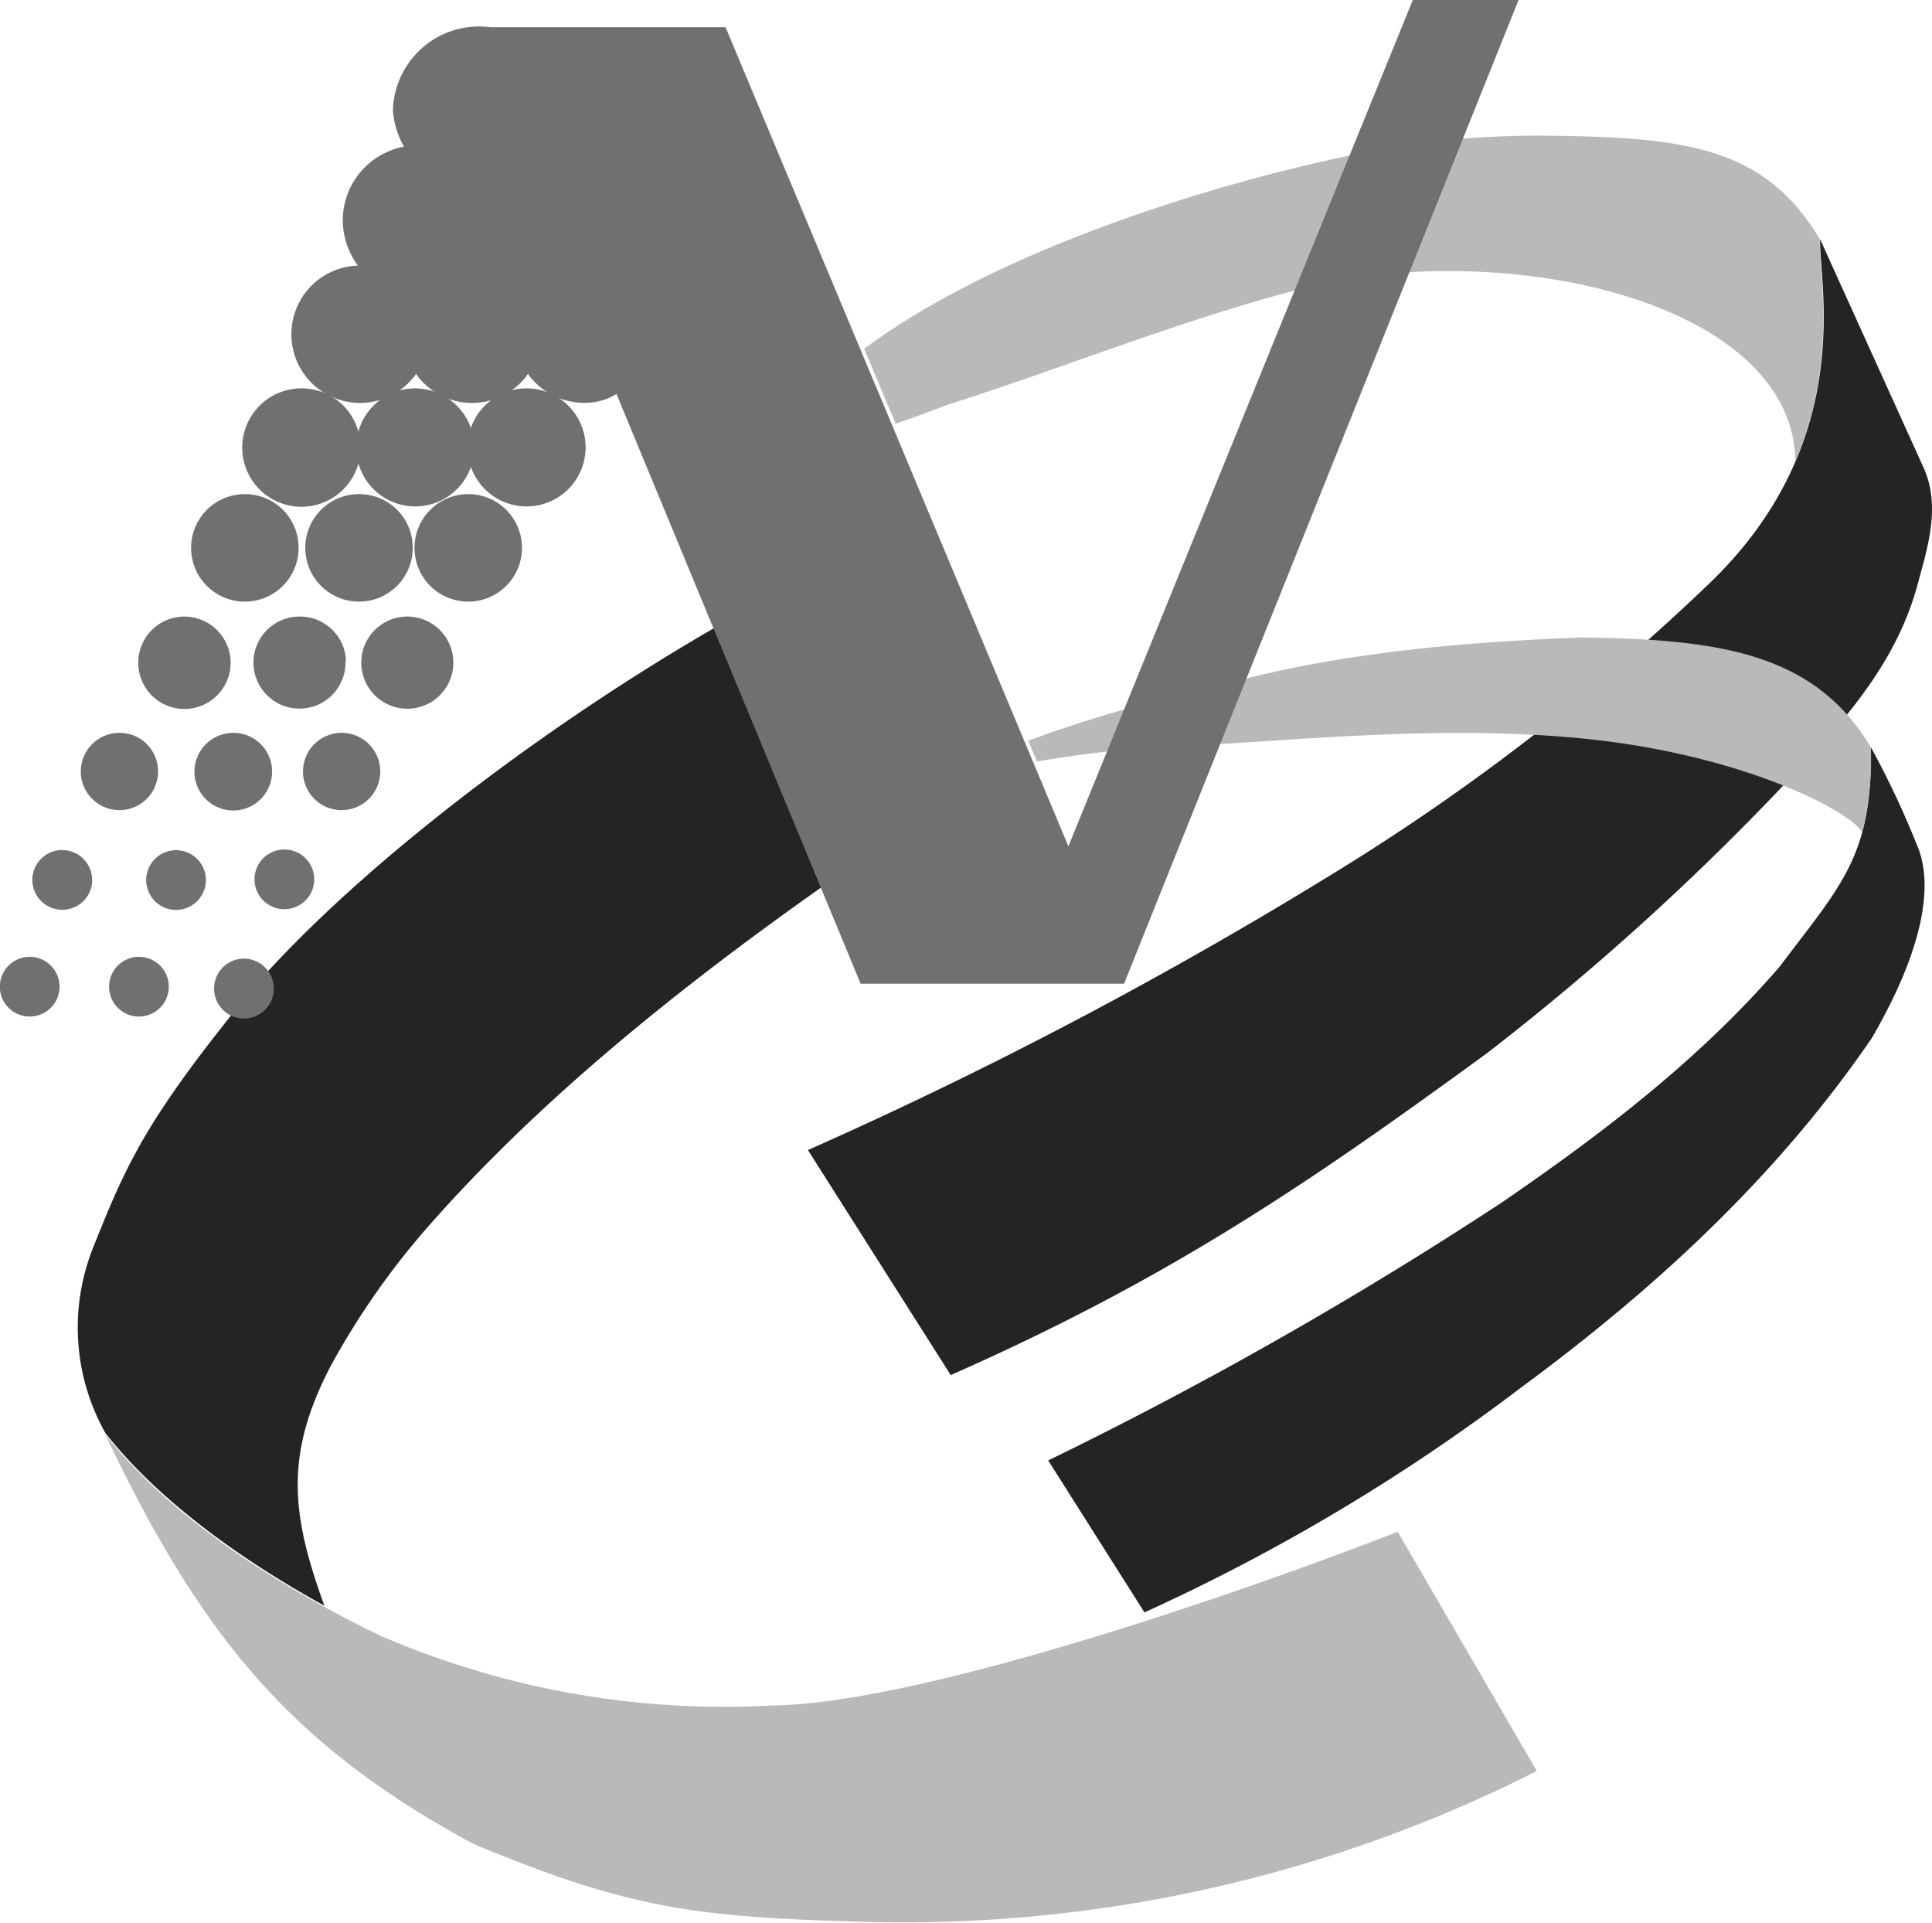 <svg xmlns="http://www.w3.org/2000/svg" width="110" height="109.46" viewBox="0 0 110 109.46">
  <defs>
    <style>
      .cls-1 {
        fill: #242424;
      }

      .cls-2 {
        fill: #b9b9b9;
      }

      .cls-3 {
        fill: #707070;
      }
    </style>
  </defs>
  <g id="圖層_2" data-name="圖層 2">
    <g id="圖層_1-2" data-name="圖層 1">
      <g id="g3988">
        <path id="path15" class="cls-1" d="M103.63,13.62l5.93,13.09c.92,2.16.2,4.43-.38,6.56-1.18,4.4-4.11,7.71-7.13,10.9A147.93,147.93,0,0,1,84.71,59.92C74.39,67.46,66.48,72.83,54.13,78.28L46,65.47A252.42,252.42,0,0,0,76.52,49.35a125.83,125.83,0,0,0,20.66-16c8.63-8.16,6.36-17.3,6.45-19.75Z"/>
        <path id="path17" class="cls-1" d="M40.79,35.68C31.54,41,21,48.83,14.68,55.93c-6.31,7.67-7.41,10.17-9.34,15A12.26,12.26,0,0,0,6,81.58c3.15,4,8,7.37,12.47,9.83-1.86-5.12-2.31-8.54.36-13.65a44,44,0,0,1,5.35-7.71c6.49-7.45,14.72-14,22.79-19.68L40.79,35.68Z"/>
        <path id="path19" class="cls-1" d="M106.52,42.54a50.25,50.25,0,0,1,2.62,5.56c1,2.27.34,6-2.57,11C101.16,67,94.23,73.37,86.59,79A112,112,0,0,1,65.16,91.79l-5.48-8.65a232.56,232.56,0,0,0,25.85-14.7C91.27,64.5,96.79,60.29,101.35,55c3.46-4.61,5.26-6.24,5.17-12.43Z"/>
        <path id="path3228" class="cls-2" d="M87.84,7.72A58,58,0,0,0,81,8.11c-8,1.16-23.15,5.3-31.8,11.75L51,24.12c.78-.28,1.74-.6,3-1.1,6.69-2.07,17.6-6.54,23.92-7.32,11.42-1.37,24.19,2.55,24.3,10.56,2.45-5.76,1.32-10.9,1.39-12.65-3.19-5.33-7.8-5.81-15.79-5.89Z"/>
        <path id="path3317" class="cls-2" d="M69.14,39.12a75,75,0,0,0-10.6,3.05l.5,1.18a63.09,63.09,0,0,1,8.44-.89c5.29-.22,13.77-1.16,21.6-.51,10.1.79,16.56,4.42,16.94,5.45a16.86,16.86,0,0,0,.5-4.69v-.17C103.33,37.21,98,36.38,90,36.29,83.16,36.56,75.81,37.18,69.14,39.12Z"/>
        <path id="path3224" class="cls-2" d="M5.94,81.55c5.52,11.64,10.62,17.8,21,23.41,9,3.77,12.87,4.18,22.38,4.45a79.84,79.84,0,0,0,38.18-8.59L79.58,87.2c-7.37,2.89-26.82,9.8-35.64,9.89a49.27,49.27,0,0,1-22.34-4c-5.21-2.52-11.75-6.47-15.66-11.5Z"/>
        <g id="g3347-1-1">
          <path id="path3040-7-7" class="cls-3" d="M80.44,0,60.83,48.18,41.31,1.55H27.92a4.91,4.91,0,0,0-5.55,4.73A4.9,4.9,0,0,0,23,8.35a4.27,4.27,0,0,0-3.48,4.32,4.35,4.35,0,0,0,.86,2.45h0a3.91,3.91,0,1,0,3.31,6.17,3.9,3.9,0,0,0,6.37,0,3.93,3.93,0,0,0,3.31,1.64,3.39,3.39,0,0,0,1.73-.5L49,56H64L86.46,0Z"/>
          <path id="path3124-4-4" class="cls-3" d="M13.13,37.65a2.63,2.63,0,1,1-2.7-2.55,2.64,2.64,0,0,1,2.7,2.55"/>
          <path id="path3120-0-0" class="cls-3" d="M25.81,37.65a2.62,2.62,0,1,1-5.24.15,2.62,2.62,0,0,1,5.24-.16"/>
          <path id="path3122-9-9" class="cls-3" d="M19.67,37.65A2.62,2.62,0,1,1,17,35.1a2.62,2.62,0,0,1,2.7,2.55"/>
          <path id="path3114-4-4" class="cls-3" d="M21.65,43.86a2.2,2.2,0,1,1-2.27-2.14,2.2,2.2,0,0,1,2.27,2.14"/>
          <path id="path3118-8-8" class="cls-3" d="M9,43.86a2.2,2.2,0,1,1-2.27-2.14A2.19,2.19,0,0,1,9,43.86"/>
          <path id="path3116-8-8" class="cls-3" d="M15.49,43.86a2.21,2.21,0,1,1-2.27-2.14,2.2,2.2,0,0,1,2.27,2.14"/>
          <path id="path3106-2-2" class="cls-3" d="M15.58,56.11a1.7,1.7,0,1,1-3.39.1,1.7,1.7,0,0,1,3.39-.11"/>
          <path id="path3108-4-4" class="cls-3" d="M17.89,50a1.7,1.7,0,1,1-1.75-1.64A1.7,1.7,0,0,1,17.89,50"/>
          <path id="path3104-5-5" class="cls-3" d="M3.39,56.11a1.7,1.7,0,1,1-1.74-1.64,1.7,1.7,0,0,1,1.74,1.64"/>
          <path id="path3112-5-5" class="cls-3" d="M5.25,50.05A1.7,1.7,0,0,1,3.6,51.79,1.7,1.7,0,1,1,5.24,50"/>
          <path id="path3102-1-1" class="cls-3" d="M9.61,56.11a1.7,1.7,0,1,1-1.74-1.64,1.7,1.7,0,0,1,1.74,1.64"/>
          <path id="path3110-7-7" class="cls-3" d="M11.72,50A1.7,1.7,0,1,1,10,48.4,1.7,1.7,0,0,1,11.72,50"/>
          <path id="path3126-1-1" class="cls-3" d="M17,31.13a3.06,3.06,0,1,1-3.14-3,3.05,3.05,0,0,1,3.14,3"/>
          <path id="path3128-1-1" class="cls-3" d="M23.5,31.13a3.06,3.06,0,1,1-3.14-3,3.05,3.05,0,0,1,3.14,3"/>
          <path id="path3130-5-5" class="cls-3" d="M29.72,31.13a3.06,3.06,0,1,1-3.15-3,3.06,3.06,0,0,1,3.15,3"/>
          <path id="path3132-2-2" class="cls-3" d="M20.53,25.37a3.37,3.37,0,1,1-3.46-3.26,3.34,3.34,0,0,1,3.45,3.24"/>
          <path id="path3134-7-7" class="cls-3" d="M27,25.37a3.36,3.36,0,1,1-3.46-3.26A3.38,3.38,0,0,1,27,25.37"/>
          <path id="path3136-6-6" class="cls-3" d="M33.34,25.37a3.36,3.36,0,1,1-3.45-3.26,3.36,3.36,0,0,1,3.45,3.26"/>
        </g>
      </g>
    </g>
  </g>
</svg>
